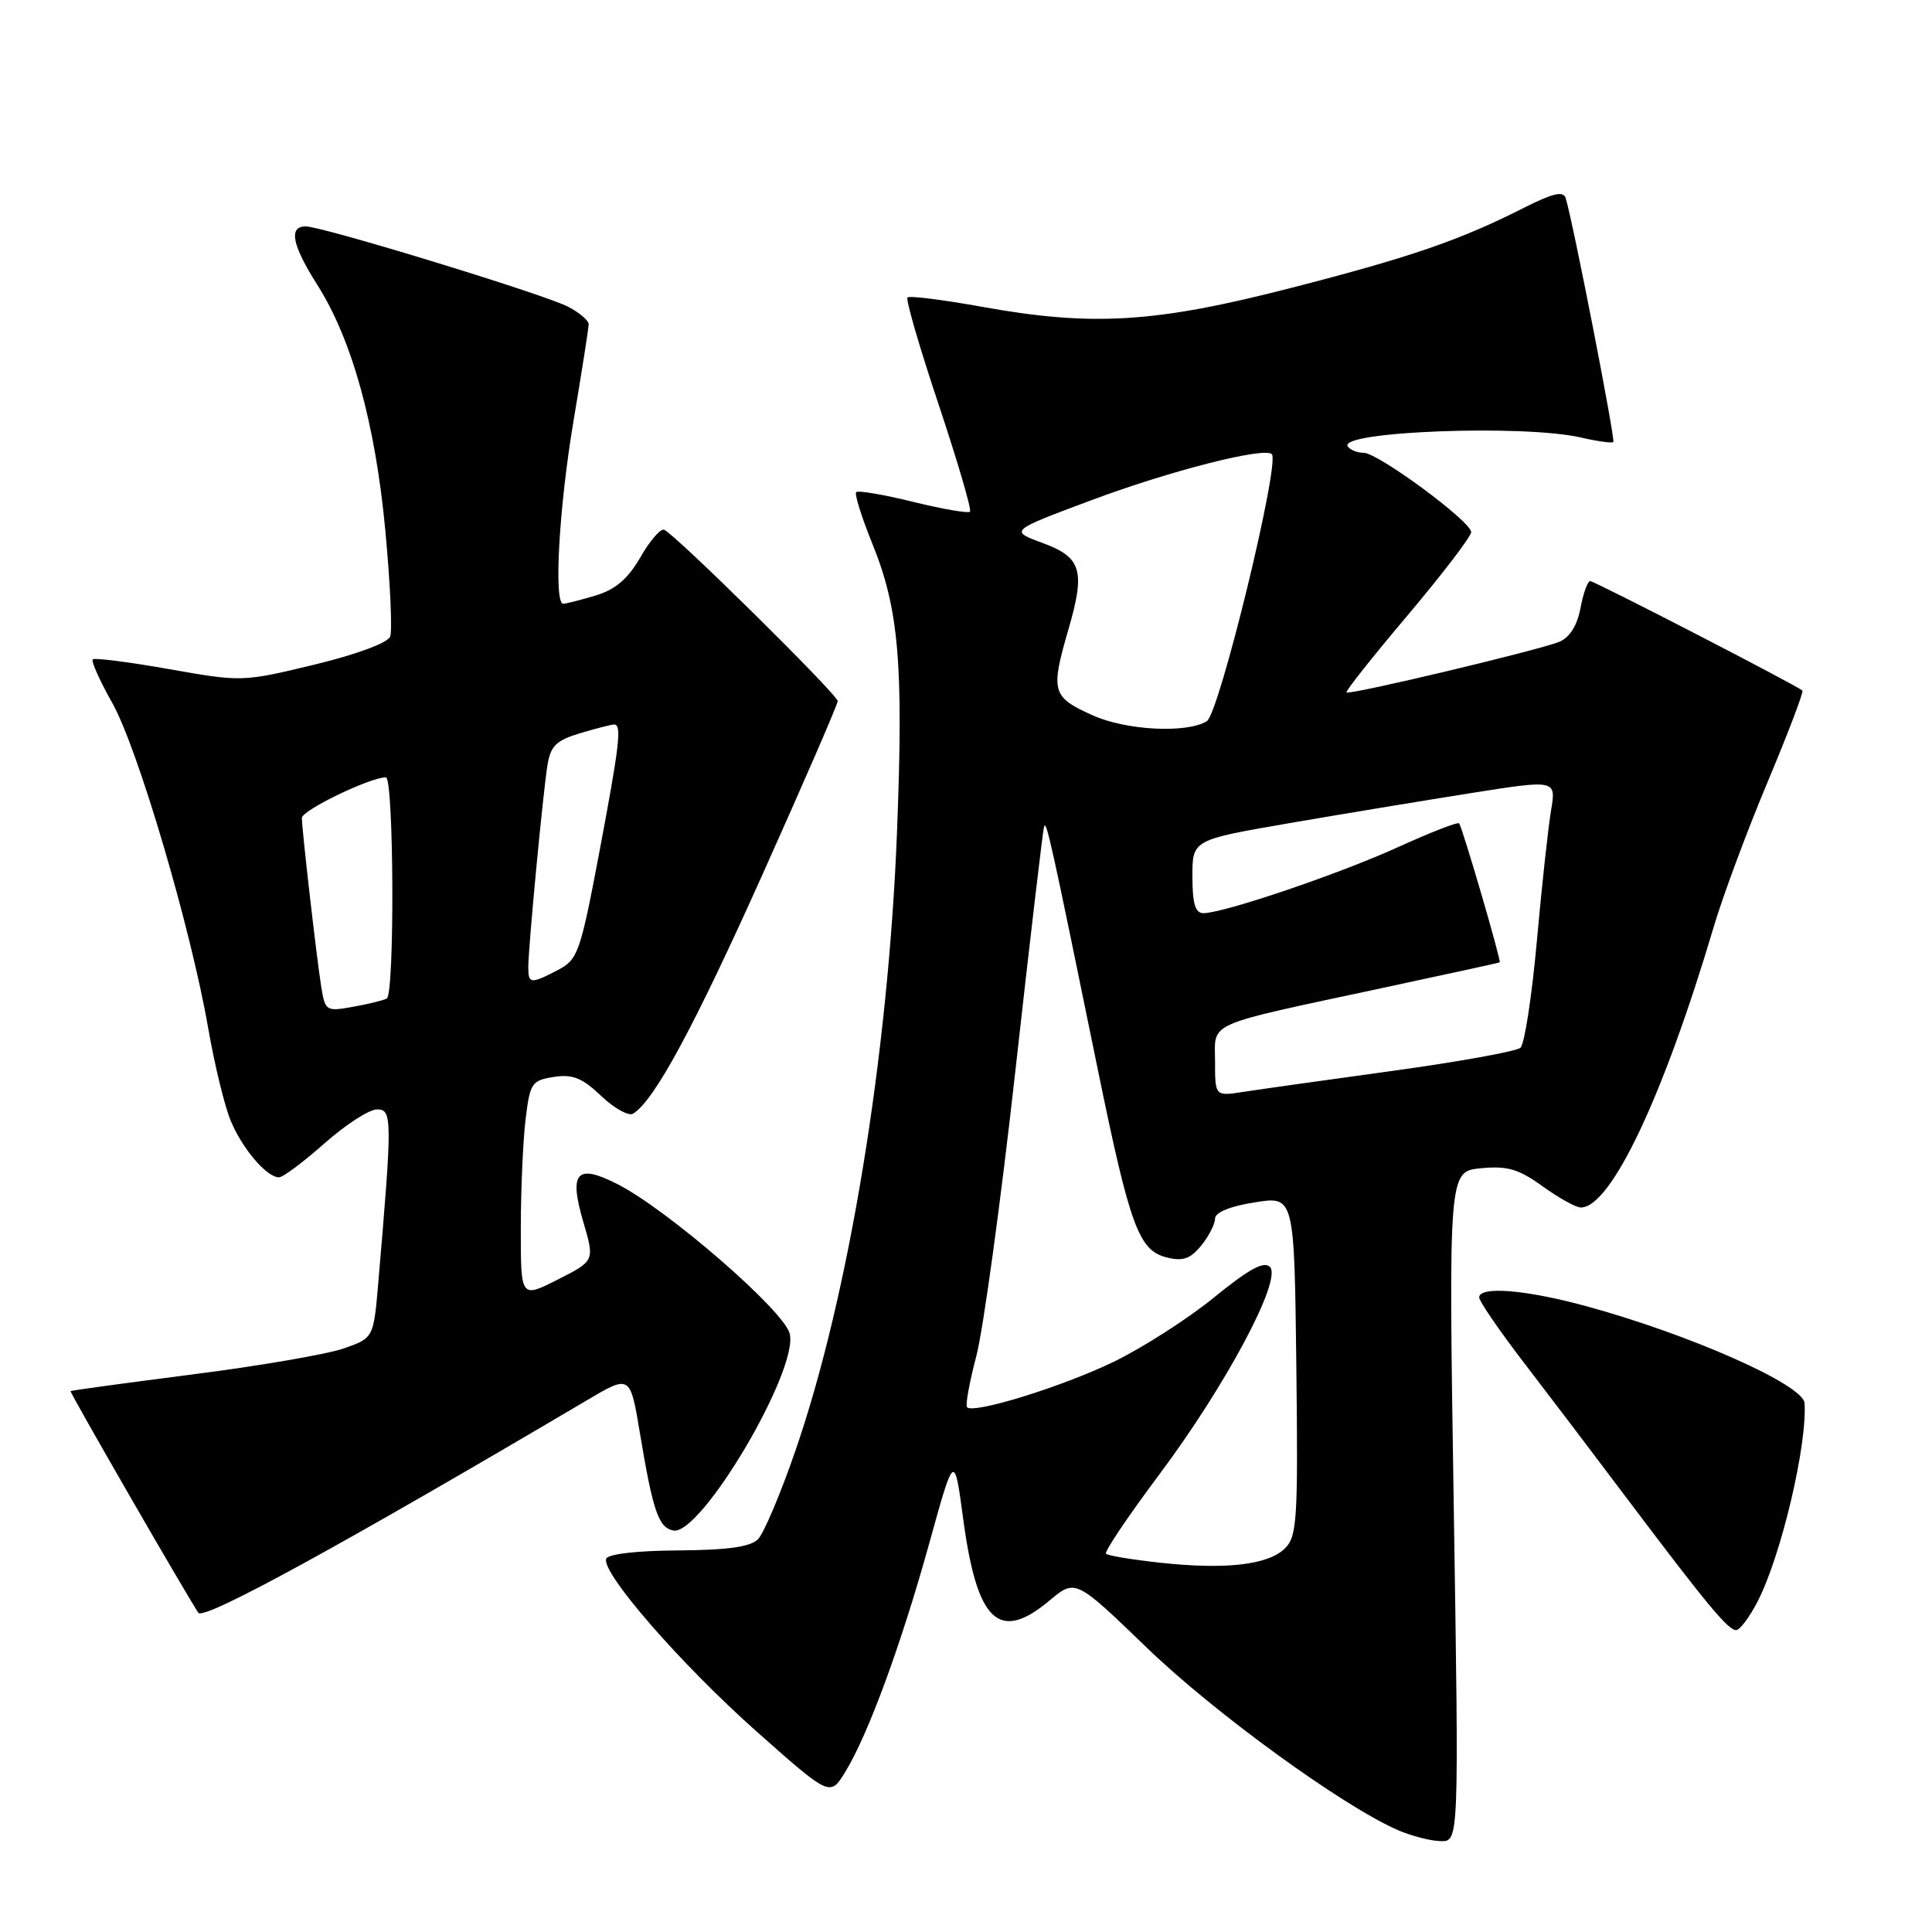 <?xml version="1.0" encoding="UTF-8" standalone="no"?>
<!DOCTYPE svg PUBLIC "-//W3C//DTD SVG 1.1//EN" "http://www.w3.org/Graphics/SVG/1.1/DTD/svg11.dtd" >
<svg xmlns="http://www.w3.org/2000/svg" xmlns:xlink="http://www.w3.org/1999/xlink" version="1.1" viewBox="0 0 256 256">
 <g >
 <path fill="currentColor"
d=" M 192.63 199.61 C 191.94 155.22 191.94 155.22 196.22 154.80 C 199.72 154.46 201.21 154.89 204.40 157.19 C 206.55 158.74 208.82 160.00 209.46 160.00 C 213.45 160.00 220.38 145.37 227.07 122.84 C 228.26 118.80 231.47 110.17 234.20 103.66 C 236.93 97.15 239.01 91.68 238.83 91.51 C 238.14 90.85 211.30 77.00 210.71 77.00 C 210.37 77.00 209.79 78.61 209.42 80.58 C 208.99 82.88 207.99 84.47 206.62 85.04 C 203.93 86.15 178.80 92.13 178.42 91.75 C 178.26 91.59 181.92 86.97 186.56 81.48 C 191.19 75.99 194.96 71.05 194.94 70.50 C 194.89 69.07 182.60 60.00 180.70 60.00 C 179.83 60.00 178.88 59.61 178.58 59.14 C 177.36 57.15 201.95 56.23 209.47 57.97 C 211.66 58.48 213.59 58.74 213.77 58.57 C 214.07 58.27 208.36 29.03 207.45 26.22 C 207.15 25.28 205.72 25.62 202.04 27.48 C 193.43 31.84 186.99 34.06 171.00 38.17 C 153.05 42.79 144.72 43.29 130.11 40.65 C 124.94 39.72 120.51 39.16 120.25 39.42 C 119.99 39.67 121.85 46.06 124.38 53.62 C 126.90 61.18 128.77 67.56 128.53 67.80 C 128.29 68.04 124.90 67.46 121.00 66.50 C 117.10 65.54 113.70 64.96 113.45 65.21 C 113.21 65.46 114.15 68.49 115.55 71.94 C 119.11 80.69 119.73 87.90 118.86 110.20 C 117.70 139.90 112.47 171.78 105.38 192.27 C 103.44 197.90 101.22 203.15 100.45 203.94 C 99.45 204.97 96.47 205.39 89.86 205.44 C 84.38 205.47 80.53 205.92 80.32 206.55 C 79.69 208.42 90.25 220.55 100.24 229.42 C 109.99 238.07 109.99 238.07 112.00 234.79 C 115.03 229.85 119.41 217.92 123.13 204.50 C 126.45 192.50 126.45 192.50 127.63 201.28 C 129.46 214.92 132.37 217.68 139.04 212.10 C 142.50 209.20 142.50 209.20 152.00 218.37 C 160.94 226.99 177.93 239.33 185.23 242.50 C 187.03 243.28 189.58 243.94 190.91 243.96 C 193.32 244.00 193.32 244.00 192.63 199.61 Z  M 232.94 212.11 C 236.04 206.04 239.49 191.37 239.11 185.91 C 238.94 183.47 223.80 176.77 210.02 173.03 C 202.09 170.88 196.00 170.40 196.00 171.92 C 196.00 172.42 198.70 176.36 202.01 180.67 C 205.32 184.98 211.41 193.00 215.54 198.50 C 226.09 212.51 228.98 216.00 230.04 216.00 C 230.54 216.00 231.85 214.25 232.94 212.11 Z  M 77.74 185.56 C 83.50 182.15 83.50 182.15 84.78 189.82 C 86.51 200.24 87.26 202.43 89.22 202.80 C 92.87 203.51 105.86 181.54 104.64 176.71 C 103.88 173.66 88.50 160.32 81.85 156.92 C 76.40 154.14 75.35 155.30 77.30 161.94 C 78.80 167.07 78.80 167.07 73.90 169.55 C 69.00 172.03 69.00 172.03 69.01 162.77 C 69.01 157.67 69.30 151.18 69.64 148.34 C 70.22 143.51 70.45 143.16 73.38 142.70 C 75.87 142.31 77.14 142.82 79.66 145.22 C 81.40 146.87 83.31 147.93 83.90 147.56 C 86.70 145.83 91.95 136.12 101.06 115.82 C 106.53 103.63 111.00 93.32 111.00 92.90 C 111.00 92.05 89.35 70.68 87.99 70.19 C 87.52 70.02 86.10 71.66 84.85 73.85 C 83.20 76.71 81.55 78.12 78.92 78.91 C 76.91 79.51 74.98 80.00 74.63 80.00 C 73.35 80.00 74.07 67.15 76.01 55.68 C 77.10 49.18 78.00 43.46 78.00 42.96 C 78.00 42.46 76.76 41.41 75.25 40.63 C 72.03 38.97 42.72 30.00 40.51 30.00 C 38.21 30.00 38.69 32.44 42.03 37.72 C 46.64 44.98 49.73 56.12 51.06 70.31 C 51.71 77.25 52.00 83.56 51.70 84.35 C 51.37 85.19 47.23 86.72 41.61 88.08 C 32.16 90.36 31.99 90.36 22.40 88.66 C 17.08 87.72 12.53 87.14 12.29 87.37 C 12.06 87.61 13.22 90.21 14.88 93.15 C 18.27 99.18 25.30 123.02 27.59 136.26 C 28.43 141.08 29.77 146.60 30.58 148.53 C 32.13 152.24 35.34 156.00 36.97 156.00 C 37.50 156.00 40.21 153.97 43.00 151.50 C 45.79 149.03 48.92 147.00 49.96 147.00 C 51.98 147.00 51.99 148.18 50.13 169.90 C 49.50 177.30 49.50 177.30 45.50 178.69 C 43.30 179.45 34.30 181.00 25.50 182.12 C 16.70 183.25 9.43 184.24 9.35 184.33 C 9.21 184.48 24.38 210.80 26.28 213.70 C 26.97 214.76 45.21 204.78 77.74 185.56 Z  M 153.75 207.07 C 150.04 206.67 146.80 206.13 146.55 205.88 C 146.30 205.63 149.44 200.96 153.53 195.49 C 162.39 183.66 169.94 169.54 168.27 167.87 C 167.47 167.07 165.46 168.17 160.84 171.94 C 157.35 174.78 151.35 178.62 147.50 180.48 C 140.69 183.76 129.04 187.37 128.14 186.47 C 127.90 186.23 128.44 183.21 129.35 179.76 C 130.27 176.32 132.60 159.32 134.53 142.00 C 136.46 124.67 138.18 110.07 138.34 109.55 C 138.64 108.58 139.20 111.10 145.49 141.84 C 149.74 162.55 150.89 165.68 154.60 166.62 C 156.74 167.15 157.73 166.81 159.17 165.04 C 160.18 163.80 161.00 162.19 161.00 161.47 C 161.00 160.65 163.01 159.83 166.25 159.32 C 171.50 158.48 171.50 158.48 171.77 180.94 C 172.01 201.32 171.87 203.57 170.27 205.16 C 168.05 207.36 162.44 208.01 153.75 207.07 Z  M 161.00 140.67 C 161.00 135.30 159.35 136.02 183.19 130.91 C 191.61 129.11 198.60 127.58 198.72 127.52 C 198.96 127.39 193.80 109.71 193.34 109.10 C 193.17 108.88 189.54 110.30 185.27 112.24 C 177.44 115.81 162.13 121.00 159.45 121.00 C 158.38 121.00 158.00 119.72 158.00 116.14 C 158.00 111.29 158.00 111.29 170.75 109.09 C 177.76 107.88 188.61 106.09 194.85 105.10 C 206.21 103.30 206.21 103.30 205.52 107.40 C 205.14 109.66 204.29 117.45 203.64 124.73 C 202.98 132.00 202.01 138.35 201.47 138.83 C 200.94 139.31 193.30 140.69 184.50 141.90 C 175.70 143.11 166.81 144.36 164.75 144.68 C 161.00 145.26 161.00 145.26 161.00 140.67 Z  M 144.75 94.77 C 139.38 92.35 139.18 91.63 141.57 83.41 C 143.84 75.59 143.32 73.85 138.13 71.94 C 133.76 70.33 133.76 70.33 144.67 66.26 C 155.04 62.38 167.54 59.20 168.52 60.18 C 169.65 61.31 161.56 94.54 159.91 95.56 C 157.25 97.20 149.21 96.79 144.75 94.77 Z  M 42.57 130.79 C 41.95 126.90 40.01 109.99 40.00 108.38 C 40.00 107.37 49.04 103.00 51.13 103.00 C 52.19 103.00 52.31 131.71 51.25 132.31 C 50.84 132.54 48.84 133.04 46.80 133.40 C 43.22 134.05 43.09 133.97 42.57 130.79 Z  M 70.00 128.17 C 70.00 125.58 71.94 105.11 72.54 101.40 C 72.95 98.84 73.69 98.11 76.88 97.15 C 79.00 96.52 81.02 96.00 81.37 96.00 C 82.42 96.00 82.11 98.62 79.37 113.16 C 76.89 126.26 76.56 127.17 73.91 128.54 C 70.31 130.41 70.00 130.38 70.00 128.17 Z "/>
</g>
</svg>